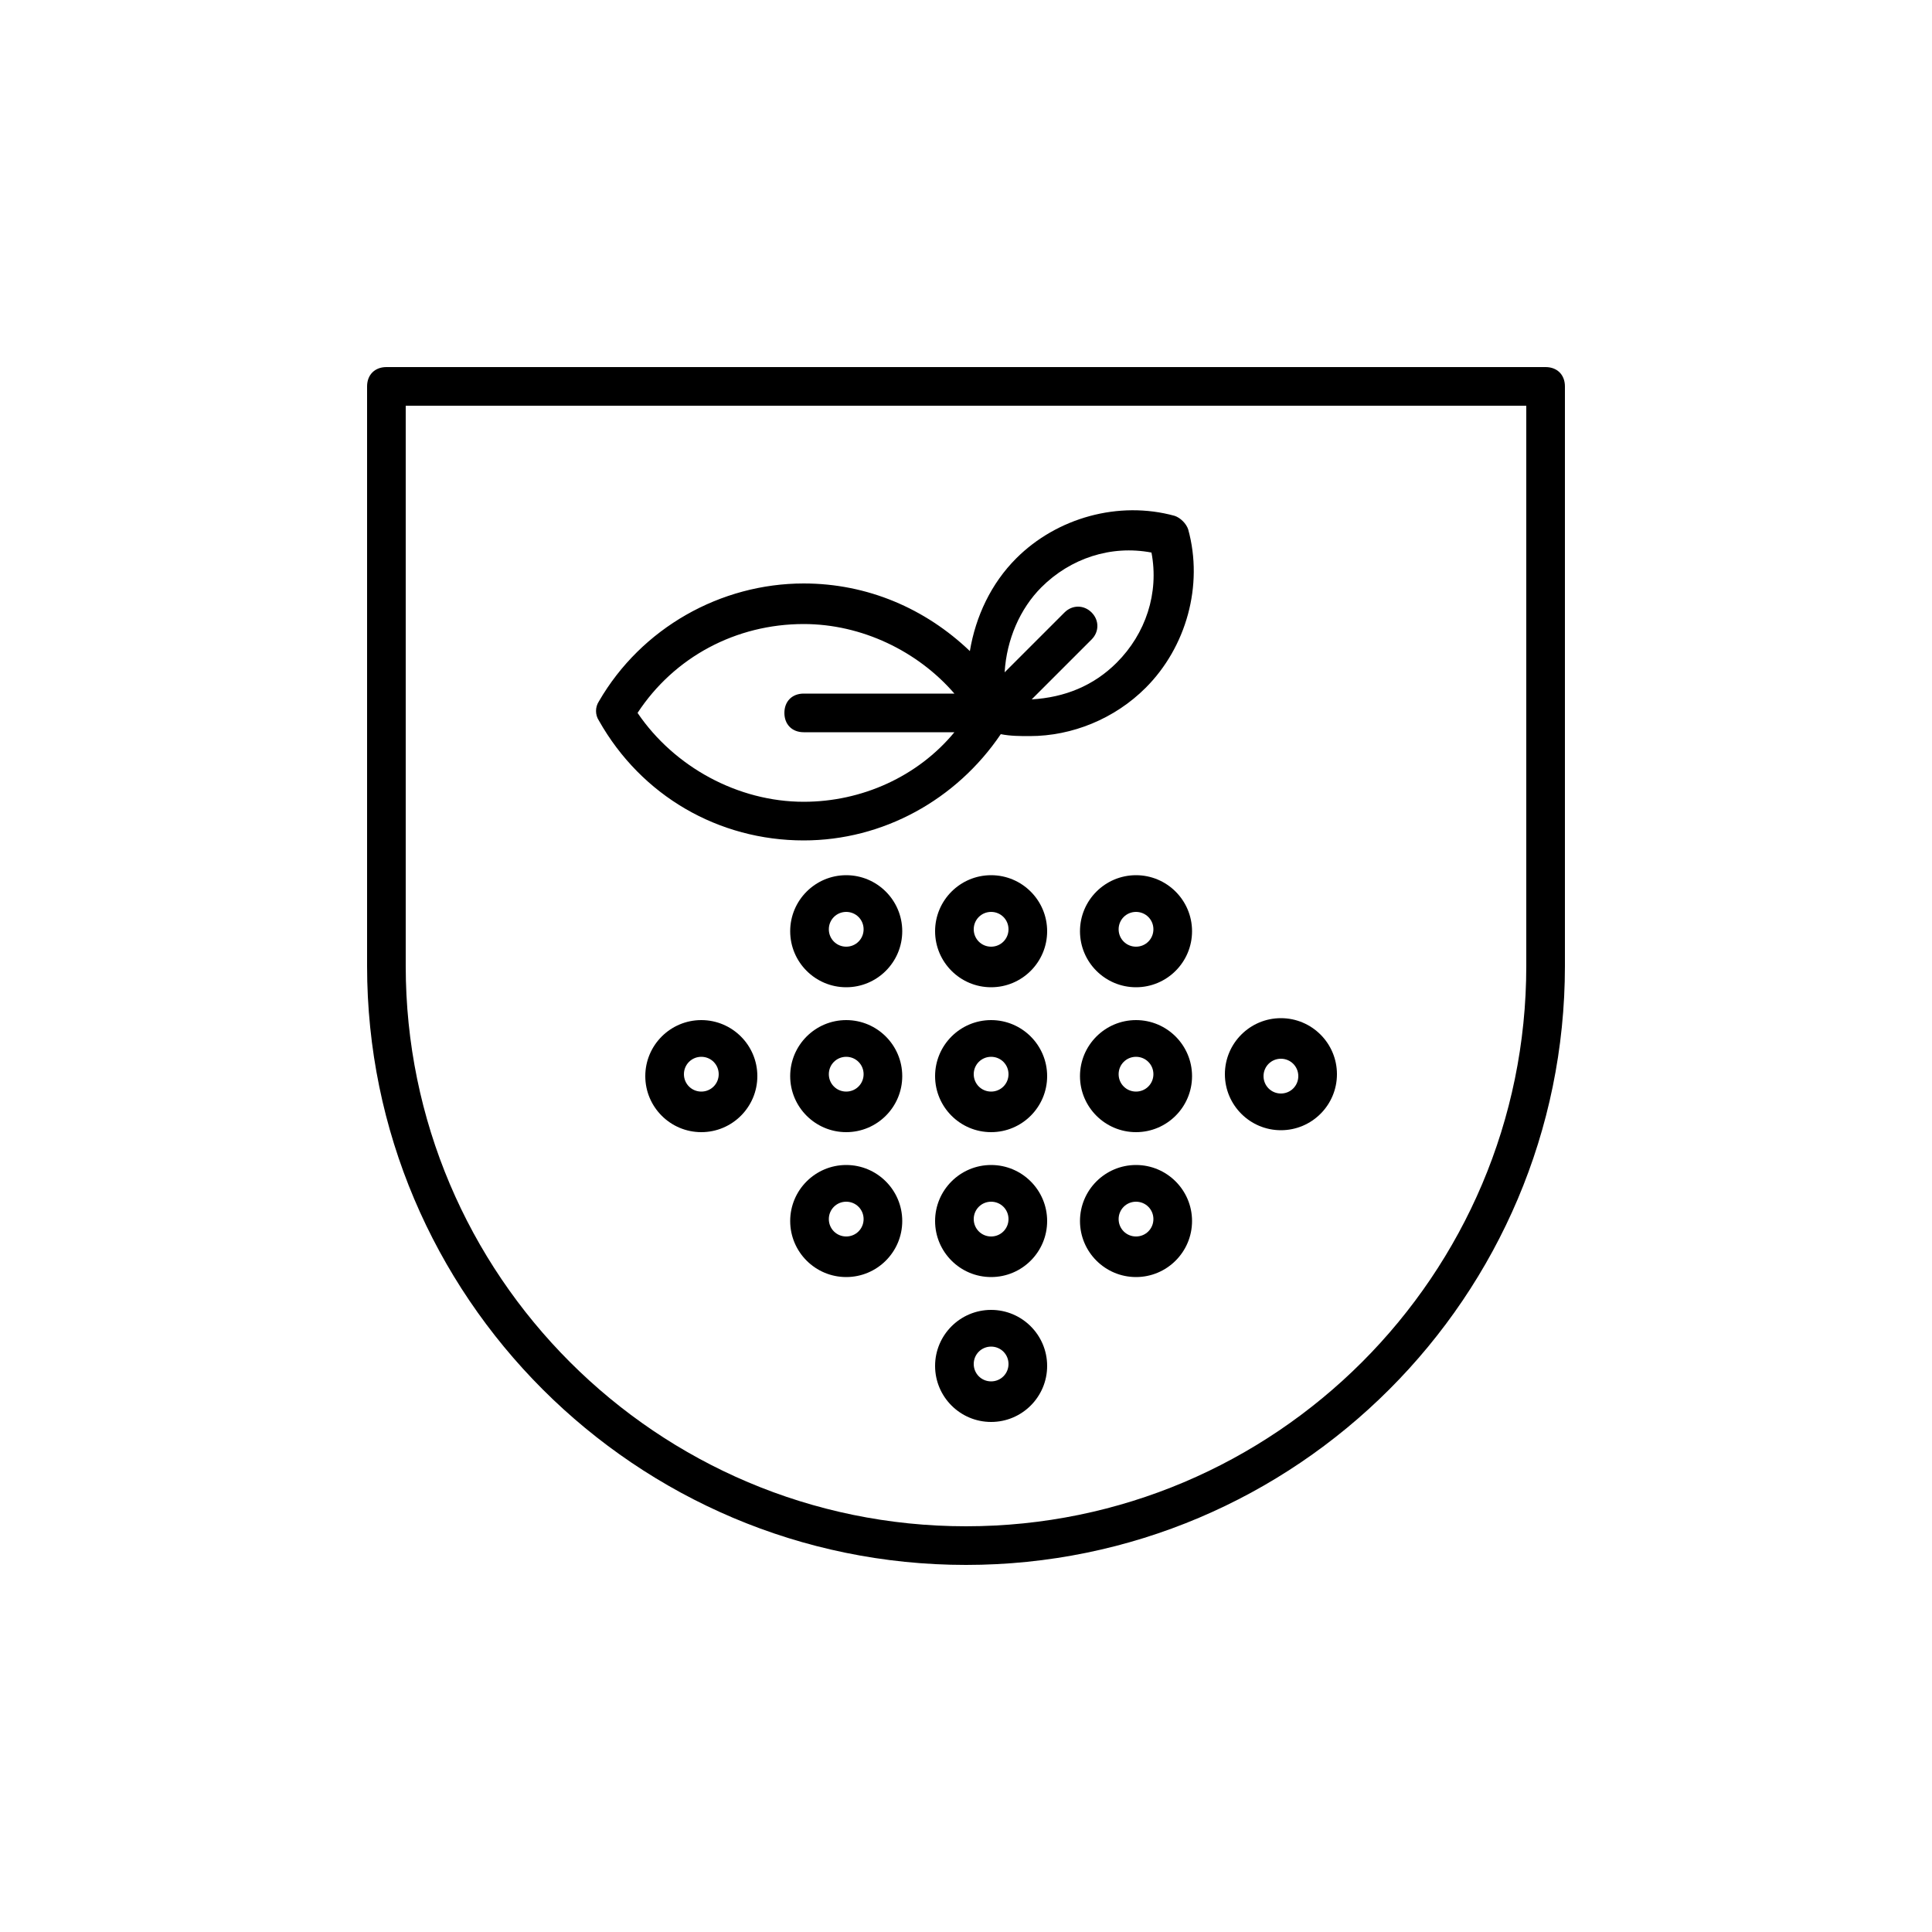<?xml version="1.0" encoding="utf-8"?>
<!-- Generator: Adobe Illustrator 19.0.0, SVG Export Plug-In . SVG Version: 6.00 Build 0)  -->
<!DOCTYPE svg PUBLIC "-//W3C//DTD SVG 1.0//EN" "http://www.w3.org/TR/2001/REC-SVG-20010904/DTD/svg10.dtd">
<svg version="1.0" id="Elements" xmlns="http://www.w3.org/2000/svg" xmlns:xlink="http://www.w3.org/1999/xlink" x="0px" y="0px"
	 viewBox="0 0 100 100" style="enable-background:new 0 0 100 100;" xml:space="preserve">
<g id="XMLID_1_">
	<path id="XMLID_51_" d="M80,19H20c-0.6,0-1,0.4-1,1v30c0,17.1,13.9,31,31,31c17.1,0,31-13.9,31-31V20C81,19.4,80.6,19,80,19z
		 M79,50c0,16-13,29-29,29c-16,0-29-13-29-29V21h58V50z"/>
	<path id="XMLID_54_" d="M51.3,67.8c-1.6,0-2.9,1.3-2.9,2.9s1.3,2.9,2.9,2.9c1.6,0,2.9-1.3,2.9-2.9S52.9,67.8,51.3,67.8z M51.3,71.5
		c-0.5,0-0.9-0.4-0.9-0.9s0.4-0.9,0.9-0.9c0.5,0,0.9,0.4,0.9,0.9S51.8,71.5,51.3,71.5z"/>
	<path id="XMLID_57_" d="M58.8,60.3c-1.6,0-2.9,1.3-2.9,2.9s1.3,2.9,2.9,2.9s2.9-1.3,2.9-2.9S60.4,60.3,58.8,60.3z M58.8,64
		c-0.5,0-0.9-0.4-0.9-0.9s0.4-0.9,0.9-0.9s0.9,0.4,0.9,0.9S59.3,64,58.8,64z"/>
	<path id="XMLID_60_" d="M51.3,60.3c-1.6,0-2.9,1.3-2.9,2.9s1.3,2.9,2.9,2.9c1.6,0,2.9-1.3,2.9-2.9S52.9,60.3,51.3,60.3z M51.3,64
		c-0.5,0-0.9-0.4-0.9-0.9s0.4-0.9,0.9-0.9c0.5,0,0.9,0.4,0.9,0.9S51.8,64,51.3,64z"/>
	<path id="XMLID_63_" d="M51.3,52.8c-1.6,0-2.9,1.3-2.9,2.9s1.3,2.9,2.9,2.9c1.6,0,2.9-1.3,2.9-2.9S52.9,52.8,51.3,52.8z M51.3,56.5
		c-0.5,0-0.9-0.4-0.9-0.9s0.4-0.9,0.9-0.9c0.5,0,0.9,0.4,0.9,0.9S51.8,56.5,51.3,56.5z"/>
	<path id="XMLID_66_" d="M58.8,52.8c-1.6,0-2.9,1.3-2.9,2.9s1.3,2.9,2.9,2.9s2.9-1.3,2.9-2.9S60.4,52.8,58.8,52.8z M58.8,56.5
		c-0.5,0-0.9-0.4-0.9-0.9s0.4-0.9,0.9-0.9s0.9,0.4,0.9,0.9S59.3,56.5,58.8,56.5z"/>
	<path id="XMLID_69_" d="M66.3,58.5c1.6,0,2.9-1.3,2.9-2.9s-1.3-2.9-2.9-2.9s-2.9,1.3-2.9,2.9S64.7,58.5,66.3,58.5z M66.3,54.8
		c0.5,0,0.9,0.4,0.9,0.9s-0.4,0.9-0.9,0.9s-0.9-0.4-0.9-0.9S65.8,54.8,66.3,54.8z"/>
	<path id="XMLID_72_" d="M43.8,52.8c-1.6,0-2.9,1.3-2.9,2.9s1.3,2.9,2.9,2.9s2.9-1.3,2.9-2.9S45.4,52.8,43.8,52.8z M43.8,56.5
		c-0.5,0-0.9-0.4-0.9-0.9s0.4-0.9,0.9-0.9s0.9,0.4,0.9,0.9S44.3,56.5,43.8,56.5z"/>
	<path id="XMLID_75_" d="M36.3,52.8c-1.6,0-2.9,1.3-2.9,2.9s1.3,2.9,2.9,2.9s2.9-1.3,2.9-2.9S37.9,52.8,36.3,52.8z M36.3,56.5
		c-0.5,0-0.9-0.4-0.9-0.9s0.4-0.9,0.9-0.9s0.9,0.4,0.9,0.9S36.8,56.5,36.3,56.5z"/>
	<path id="XMLID_78_" d="M43.8,45.3c-1.6,0-2.9,1.3-2.9,2.9s1.3,2.9,2.9,2.9s2.9-1.3,2.9-2.9S45.4,45.3,43.8,45.3z M43.8,49
		c-0.5,0-0.9-0.4-0.9-0.9s0.4-0.9,0.9-0.9s0.9,0.4,0.9,0.9S44.3,49,43.8,49z"/>
	<path id="XMLID_81_" d="M51.3,45.3c-1.6,0-2.9,1.3-2.9,2.9s1.3,2.9,2.9,2.9c1.6,0,2.9-1.3,2.9-2.9S52.9,45.3,51.3,45.3z M51.3,49
		c-0.5,0-0.9-0.4-0.9-0.9s0.4-0.9,0.9-0.9c0.5,0,0.9,0.4,0.9,0.9S51.8,49,51.3,49z"/>
	<path id="XMLID_84_" d="M58.8,45.3c-1.6,0-2.9,1.3-2.9,2.9s1.3,2.9,2.9,2.9s2.9-1.3,2.9-2.9S60.4,45.3,58.8,45.3z M58.8,49
		c-0.5,0-0.9-0.4-0.9-0.9s0.4-0.9,0.9-0.9s0.9,0.4,0.9,0.9S59.3,49,58.8,49z"/>
	<path id="XMLID_87_" d="M43.8,60.3c-1.6,0-2.9,1.3-2.9,2.9s1.3,2.9,2.9,2.9s2.9-1.3,2.9-2.9S45.4,60.3,43.8,60.3z M43.8,64
		c-0.5,0-0.9-0.4-0.9-0.9s0.4-0.9,0.9-0.9s0.9,0.4,0.9,0.9S44.3,64,43.8,64z"/>
	<path id="XMLID_90_" d="M41.6,43.5c4.1,0,7.9-2.1,10.2-5.5c0.5,0.1,1,0.1,1.5,0.1c2.2,0,4.4-0.9,6-2.5c2.1-2.1,3-5.3,2.2-8.2
		c-0.1-0.3-0.4-0.6-0.7-0.7c-2.9-0.8-6.1,0.1-8.2,2.2c-1.3,1.3-2.1,3-2.4,4.8c-2.3-2.2-5.3-3.5-8.6-3.5c-4.3,0-8.4,2.3-10.6,6.1
		c-0.2,0.3-0.2,0.7,0,1C33.2,41.2,37.2,43.5,41.6,43.5z M53.9,30.4c1.5-1.5,3.6-2.2,5.7-1.8c0.4,2.1-0.3,4.2-1.8,5.7
		c-1.2,1.2-2.7,1.8-4.4,1.9l3.1-3.1c0.4-0.4,0.4-1,0-1.4s-1-0.4-1.4,0l-3.1,3.1C52.1,33.1,52.8,31.5,53.9,30.4z M41.6,32.3
		c3,0,5.9,1.4,7.8,3.6h-7.8c-0.6,0-1,0.4-1,1s0.4,1,1,1h7.8c-1.9,2.3-4.8,3.6-7.8,3.6c-3.4,0-6.7-1.8-8.6-4.6
		C34.9,34,38.1,32.3,41.6,32.3z"/>
</g>
</svg>
